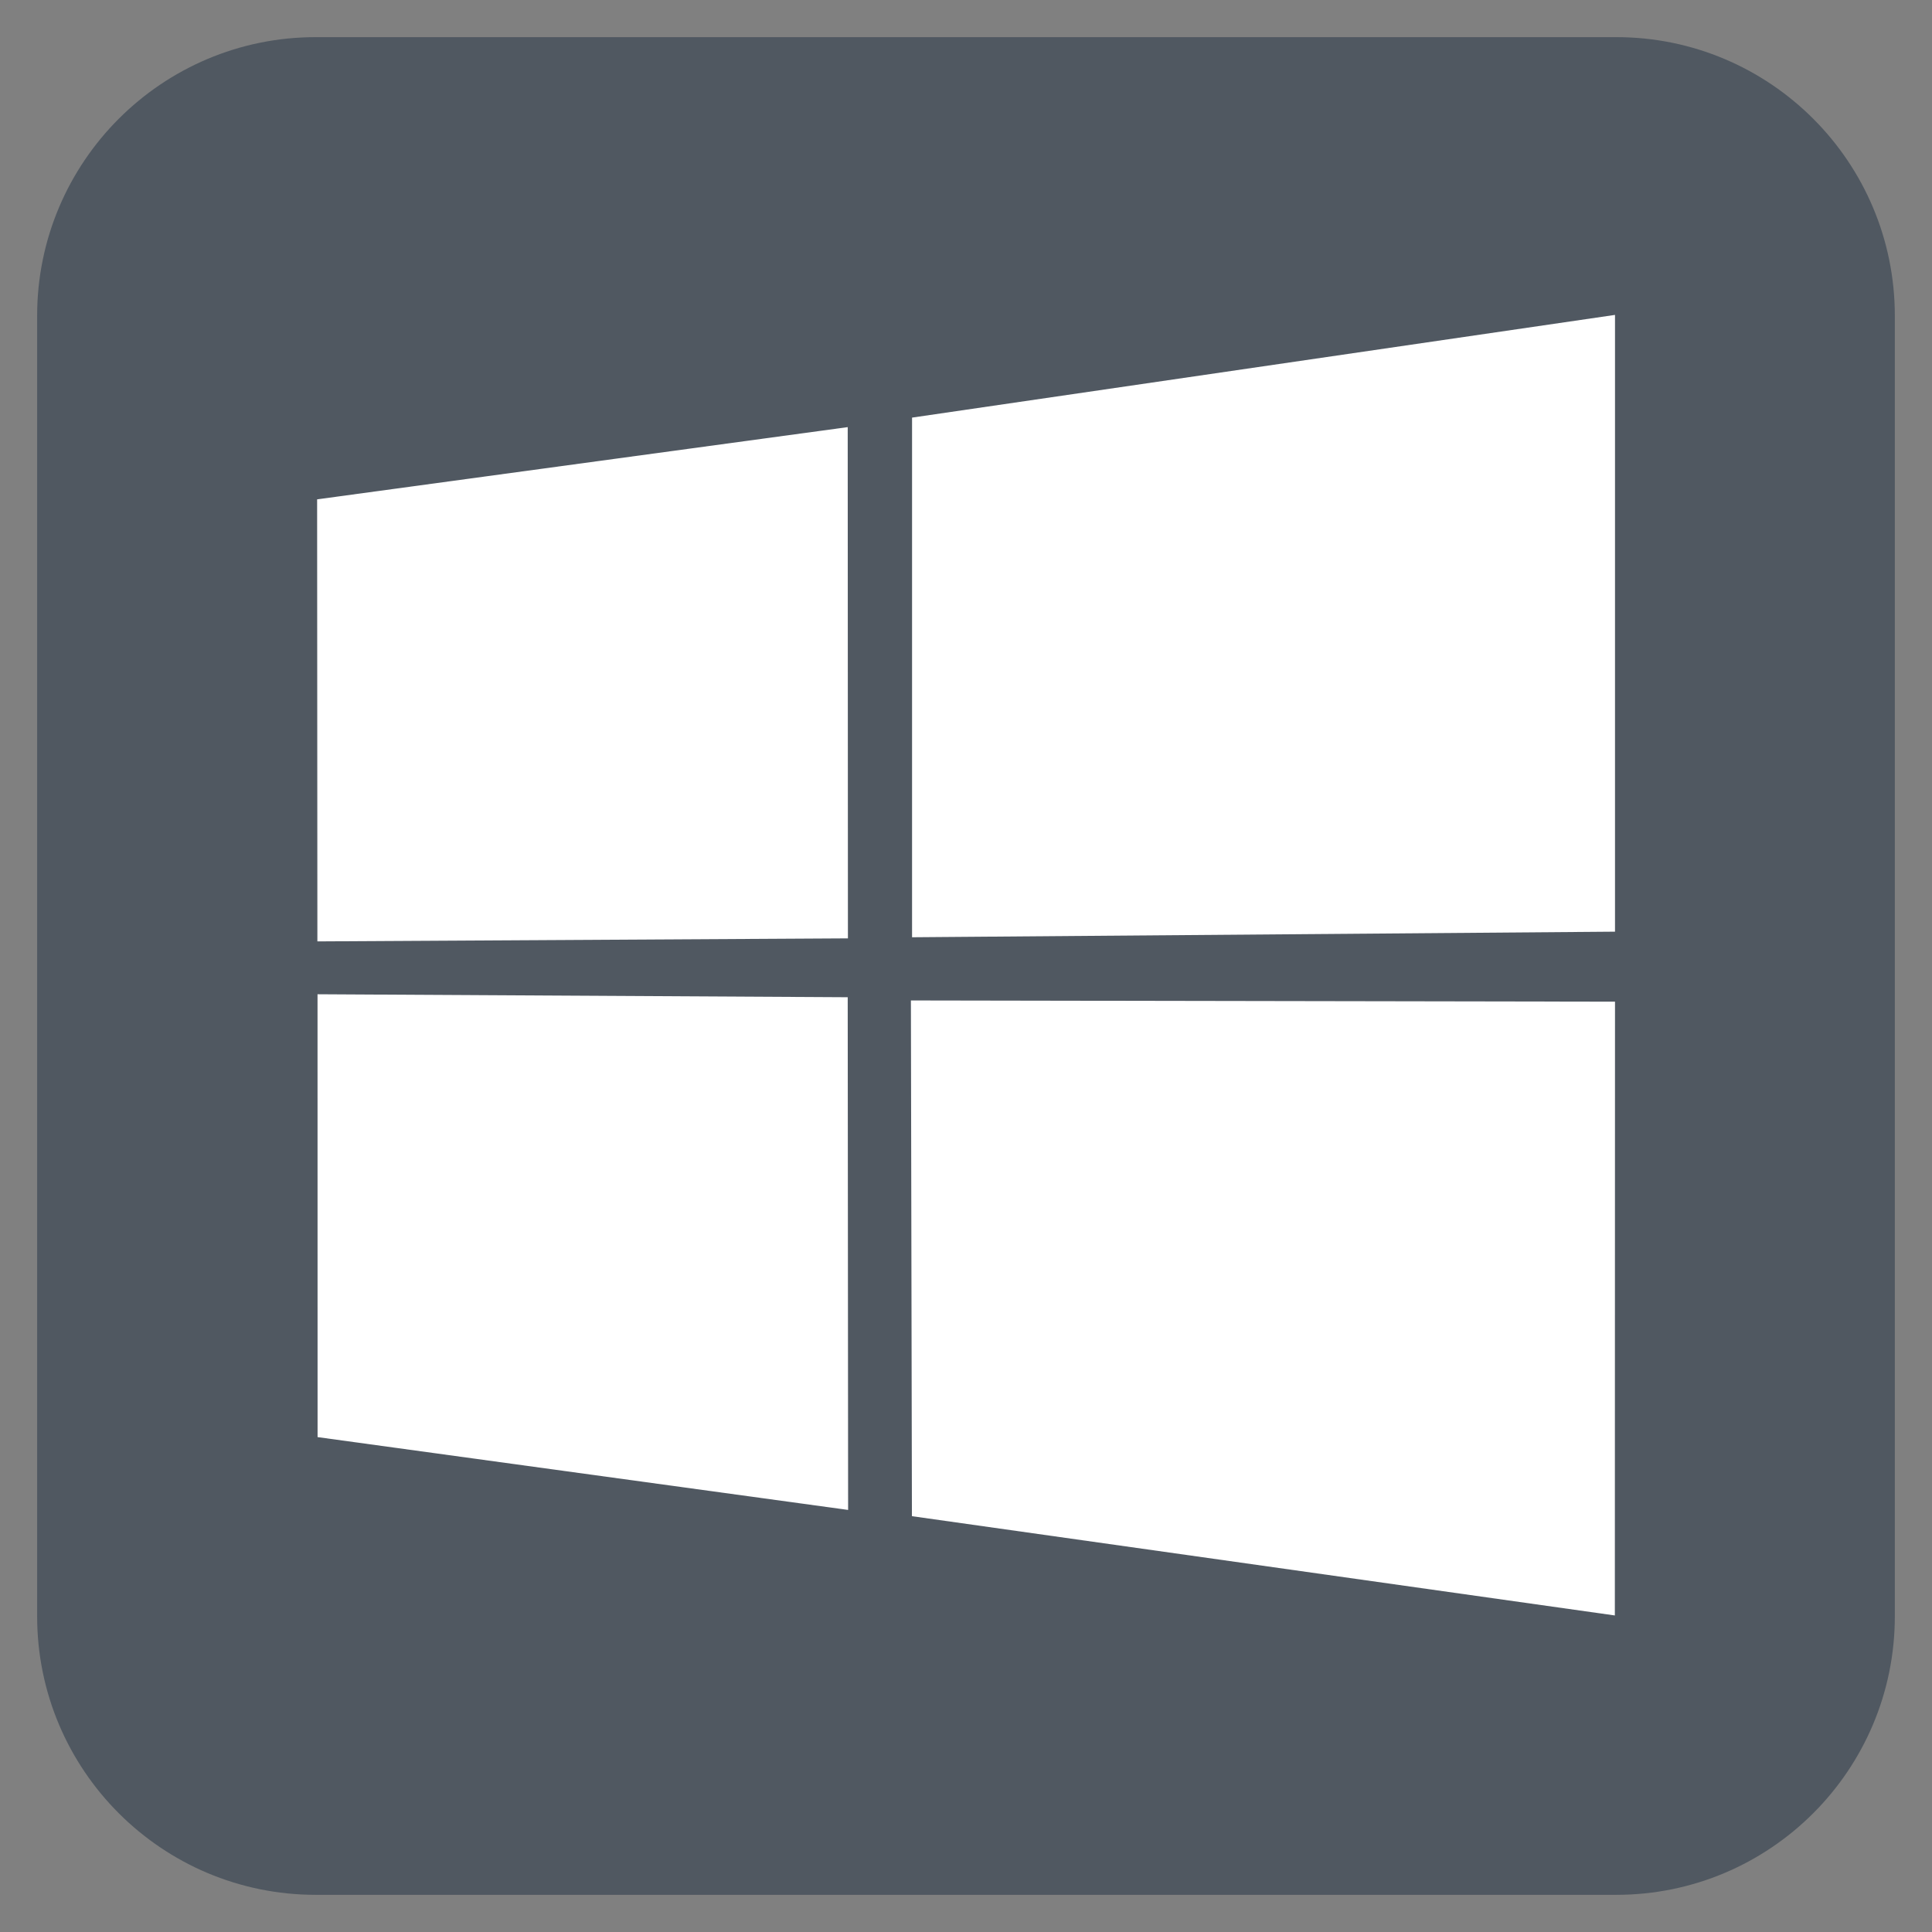 <?xml version="1.0" encoding="UTF-8"?>
<svg xmlns="http://www.w3.org/2000/svg" xmlns:xlink="http://www.w3.org/1999/xlink" width="149.76" height="149.76" viewBox="0 0 149.76 149.76">
<rect x="0" y="0" width="149.76" height="149.76" fill="#808080" stroke="none"/>
<path fill-rule="nonzero" fill="rgb(31.373%, 34.51%, 38.039%)" fill-opacity="1" d="M 24.48 146.879 L 125.281 146.879 C 137.211 146.879 146.879 137.211 146.879 125.281 L 146.879 24.48 C 146.879 12.551 137.211 2.879 125.281 2.879 L 24.48 2.879 C 12.551 2.879 2.879 12.551 2.879 24.48 L 2.879 125.281 C 2.879 137.211 12.551 146.879 24.48 146.879 Z M 24.48 146.879 "/>
<path fill-rule="nonzero" fill="rgb(100%, 100%, 100%)" fill-opacity="1" d="M 24.582 38.707 L 65.711 33.109 L 65.727 72.738 L 24.602 72.973 Z M 65.711 77.301 L 65.742 117.043 L 24.617 111.398 L 24.613 77.07 Z M 70.699 32.371 L 125.188 24.41 L 125.188 72.219 L 70.699 72.652 Z M 125.188 77.645 L 125.176 125.223 L 70.688 117.527 L 70.609 77.551 Z M 125.188 77.645 "/>
</svg>
